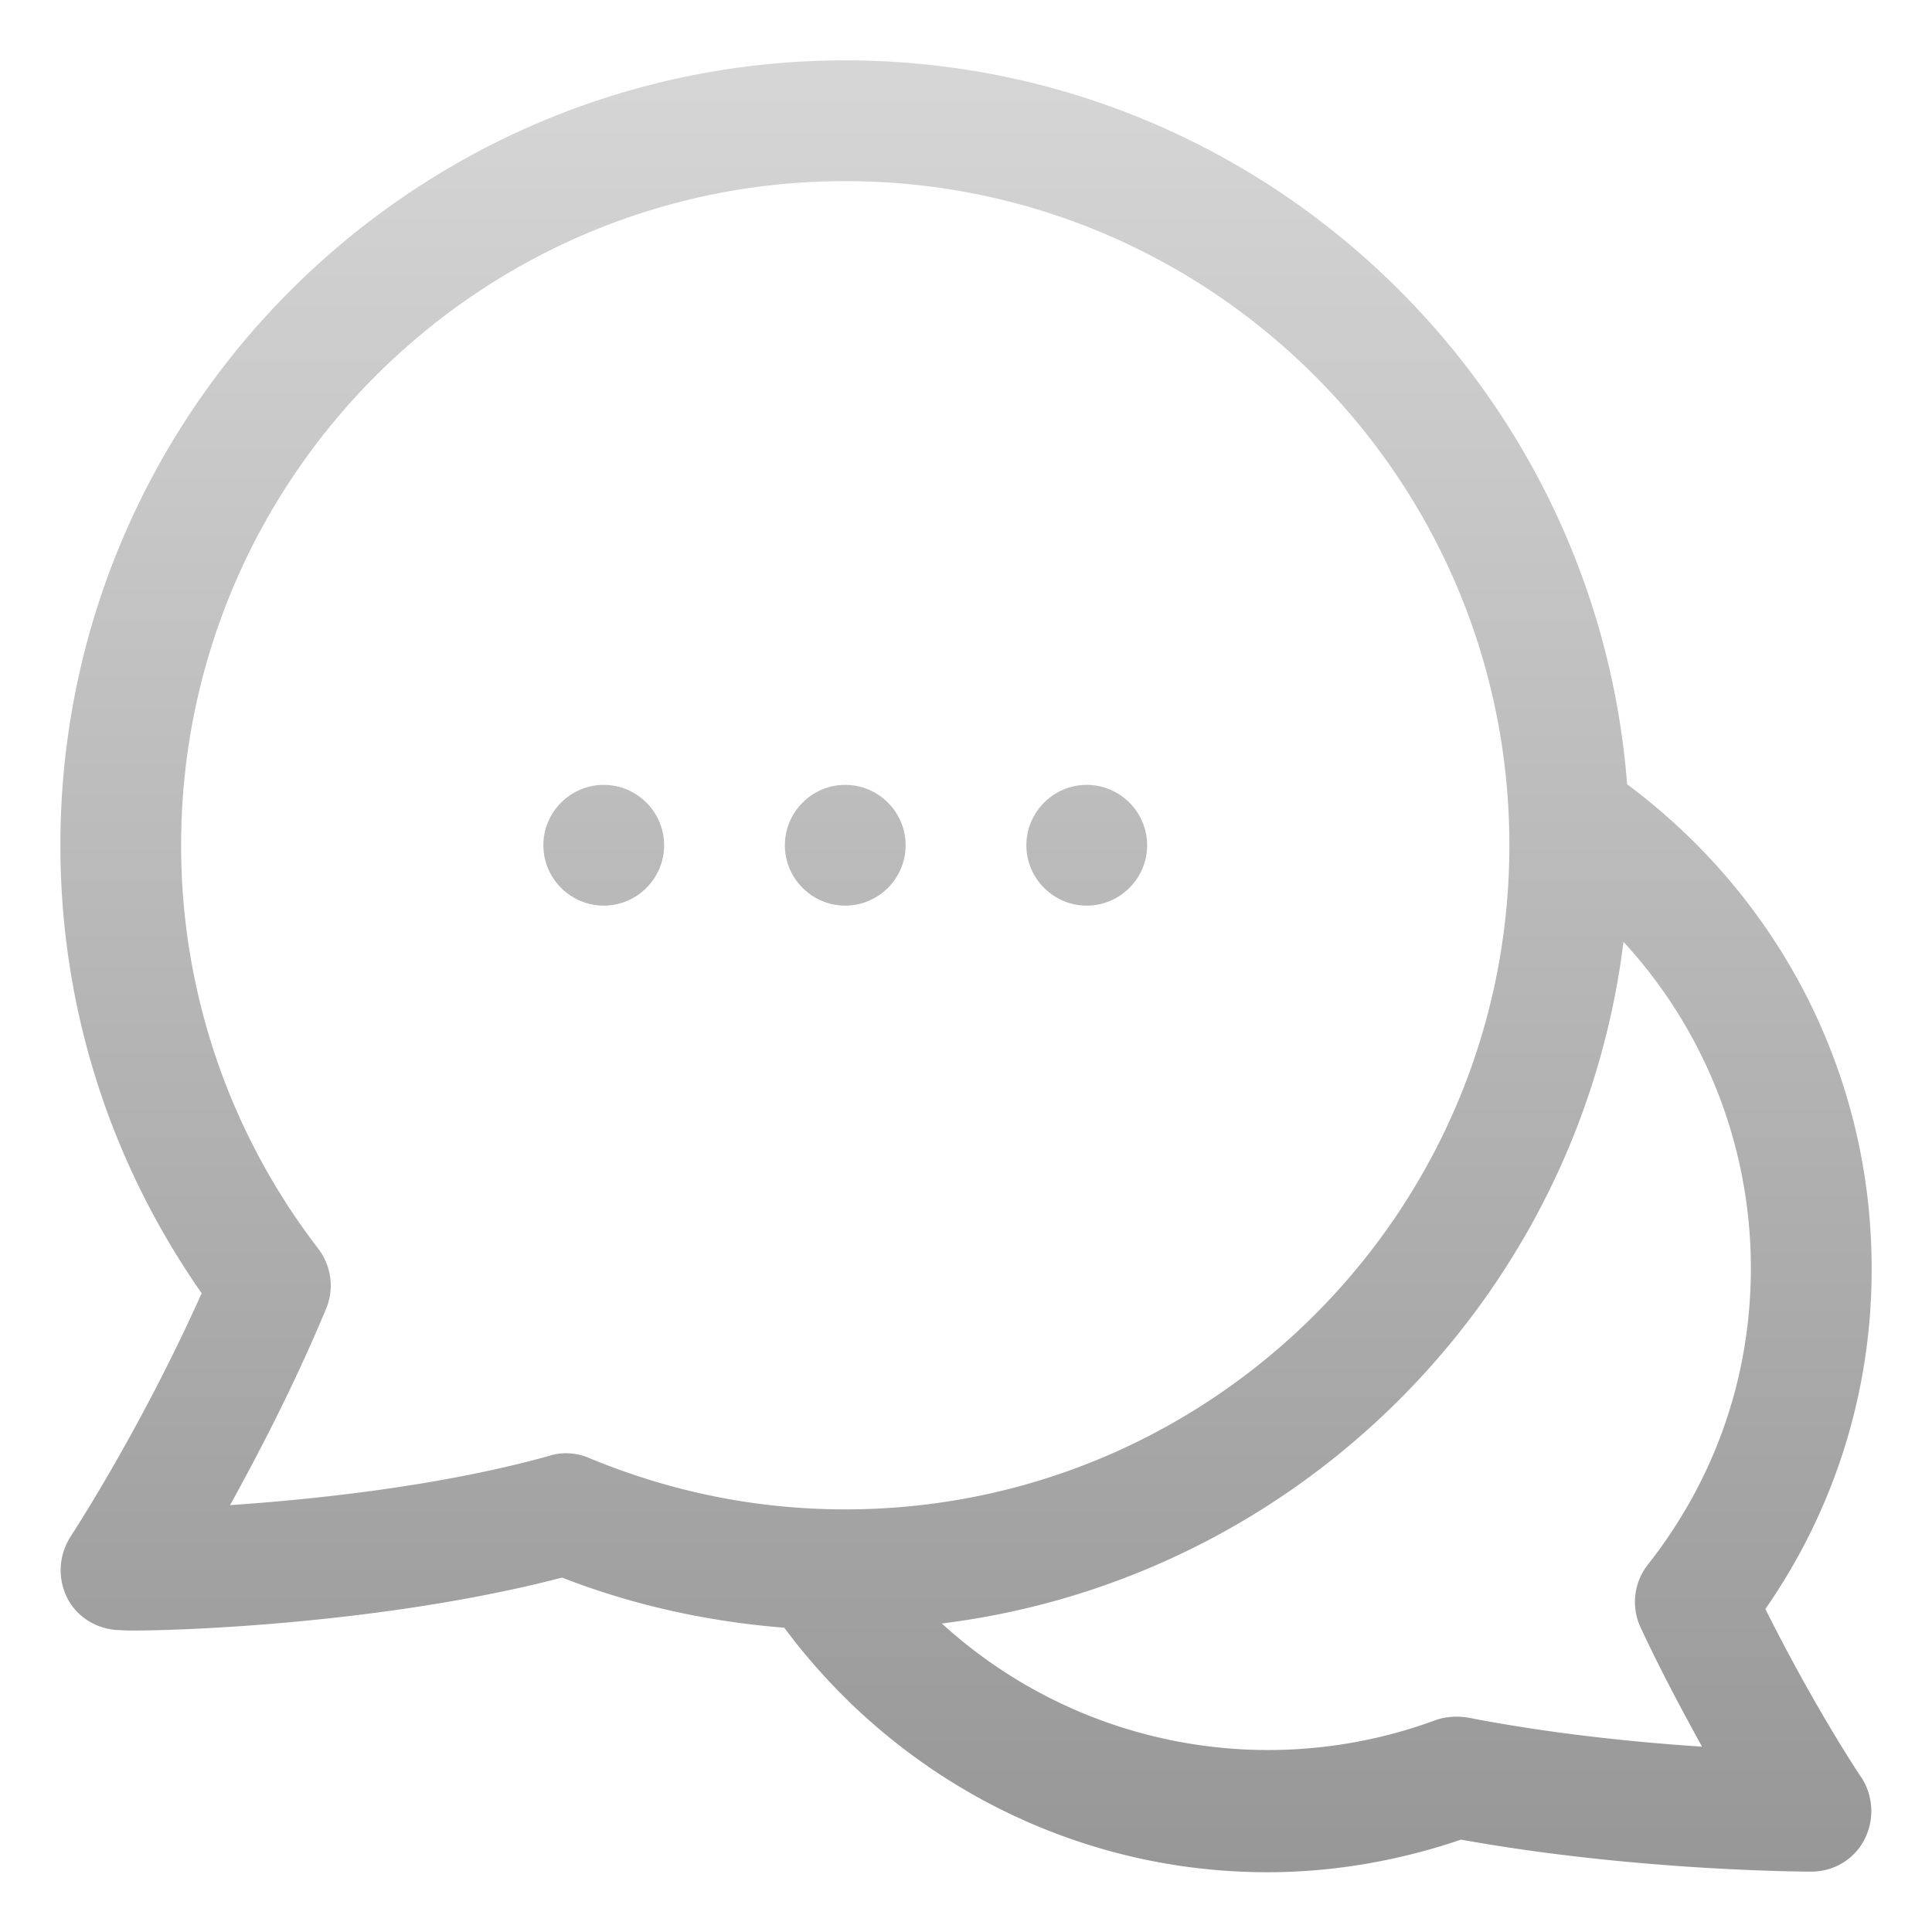 <?xml version="1.0" encoding="UTF-8"?>
<svg xmlns="http://www.w3.org/2000/svg" xmlns:xlink="http://www.w3.org/1999/xlink" version="1.1" width="512" height="512" x="0" y="0" viewBox="0 0 32 32" style="enable-background:new 0 0 512 512" xml:space="preserve">
  <g>
    <linearGradient id="a" x1="16" x2="16" y1="1" y2="31" gradientUnits="userSpaceOnUse">
      <stop stop-opacity="1" stop-color="#d6d6d6" offset="0"/>
      <stop stop-opacity="1" stop-color="#979797" offset="1"/>
    </linearGradient>
    <path fill="url(#a)" d="M29.24 26.65A9.816 9.816 0 0 0 31 21c0-3.18-1.51-6.12-4.05-8.01C26.43 6.29 20.83 1 14 1 6.83 1 1 6.83 1 14c0 2.67.81 5.23 2.34 7.42-1.03 2.3-2.16 4.01-2.17 4.03-.2.31-.22.7-.05 1.03.17.32.51.52.88.52.12.03 4-.01 7.31-.87 1.18.46 2.42.73 3.68.83 1.88 2.53 4.83 4.05 8 4.05 1.07 0 2.15-.18 3.21-.54 2.88.52 5.68.53 5.8.53.37 0 .71-.2.88-.53s.15-.72-.05-1.03c-.01-.01-.76-1.13-1.59-2.79zM9.38 24.07c-.09 0-.18.01-.27.04-1.79.5-3.85.72-5.3.82.47-.85 1.06-1.98 1.59-3.25.14-.33.09-.71-.13-1A10.935 10.935 0 0 1 3 14C3 7.93 7.93 3 14 3s11 4.93 11 11-4.93 11-11 11c-1.47 0-2.89-.29-4.24-.85a.995.995 0 0 0-.38-.08zm17.8 2.9c.35.75.71 1.41 1.01 1.96-1.07-.07-2.48-.21-3.87-.48-.18-.03-.37-.02-.54.04a8.015 8.015 0 0 1-8.18-1.6c5.89-.73 10.56-5.4 11.29-11.29A7.97 7.97 0 0 1 29 21c0 1.8-.59 3.5-1.71 4.92a1 1 0 0 0-.11 1.05zM14 15c-.55 0-1-.45-1-1s.45-1 1-1 1 .45 1 1-.45 1-1 1zm-3-1c0 .55-.45 1-1 1s-1-.45-1-1 .45-1 1-1 1 .45 1 1zm6 0c0-.55.45-1 1-1s1 .45 1 1-.45 1-1 1-1-.45-1-1z" opacity="1" data-original="url(#a)"/>
  </g>
</svg>
